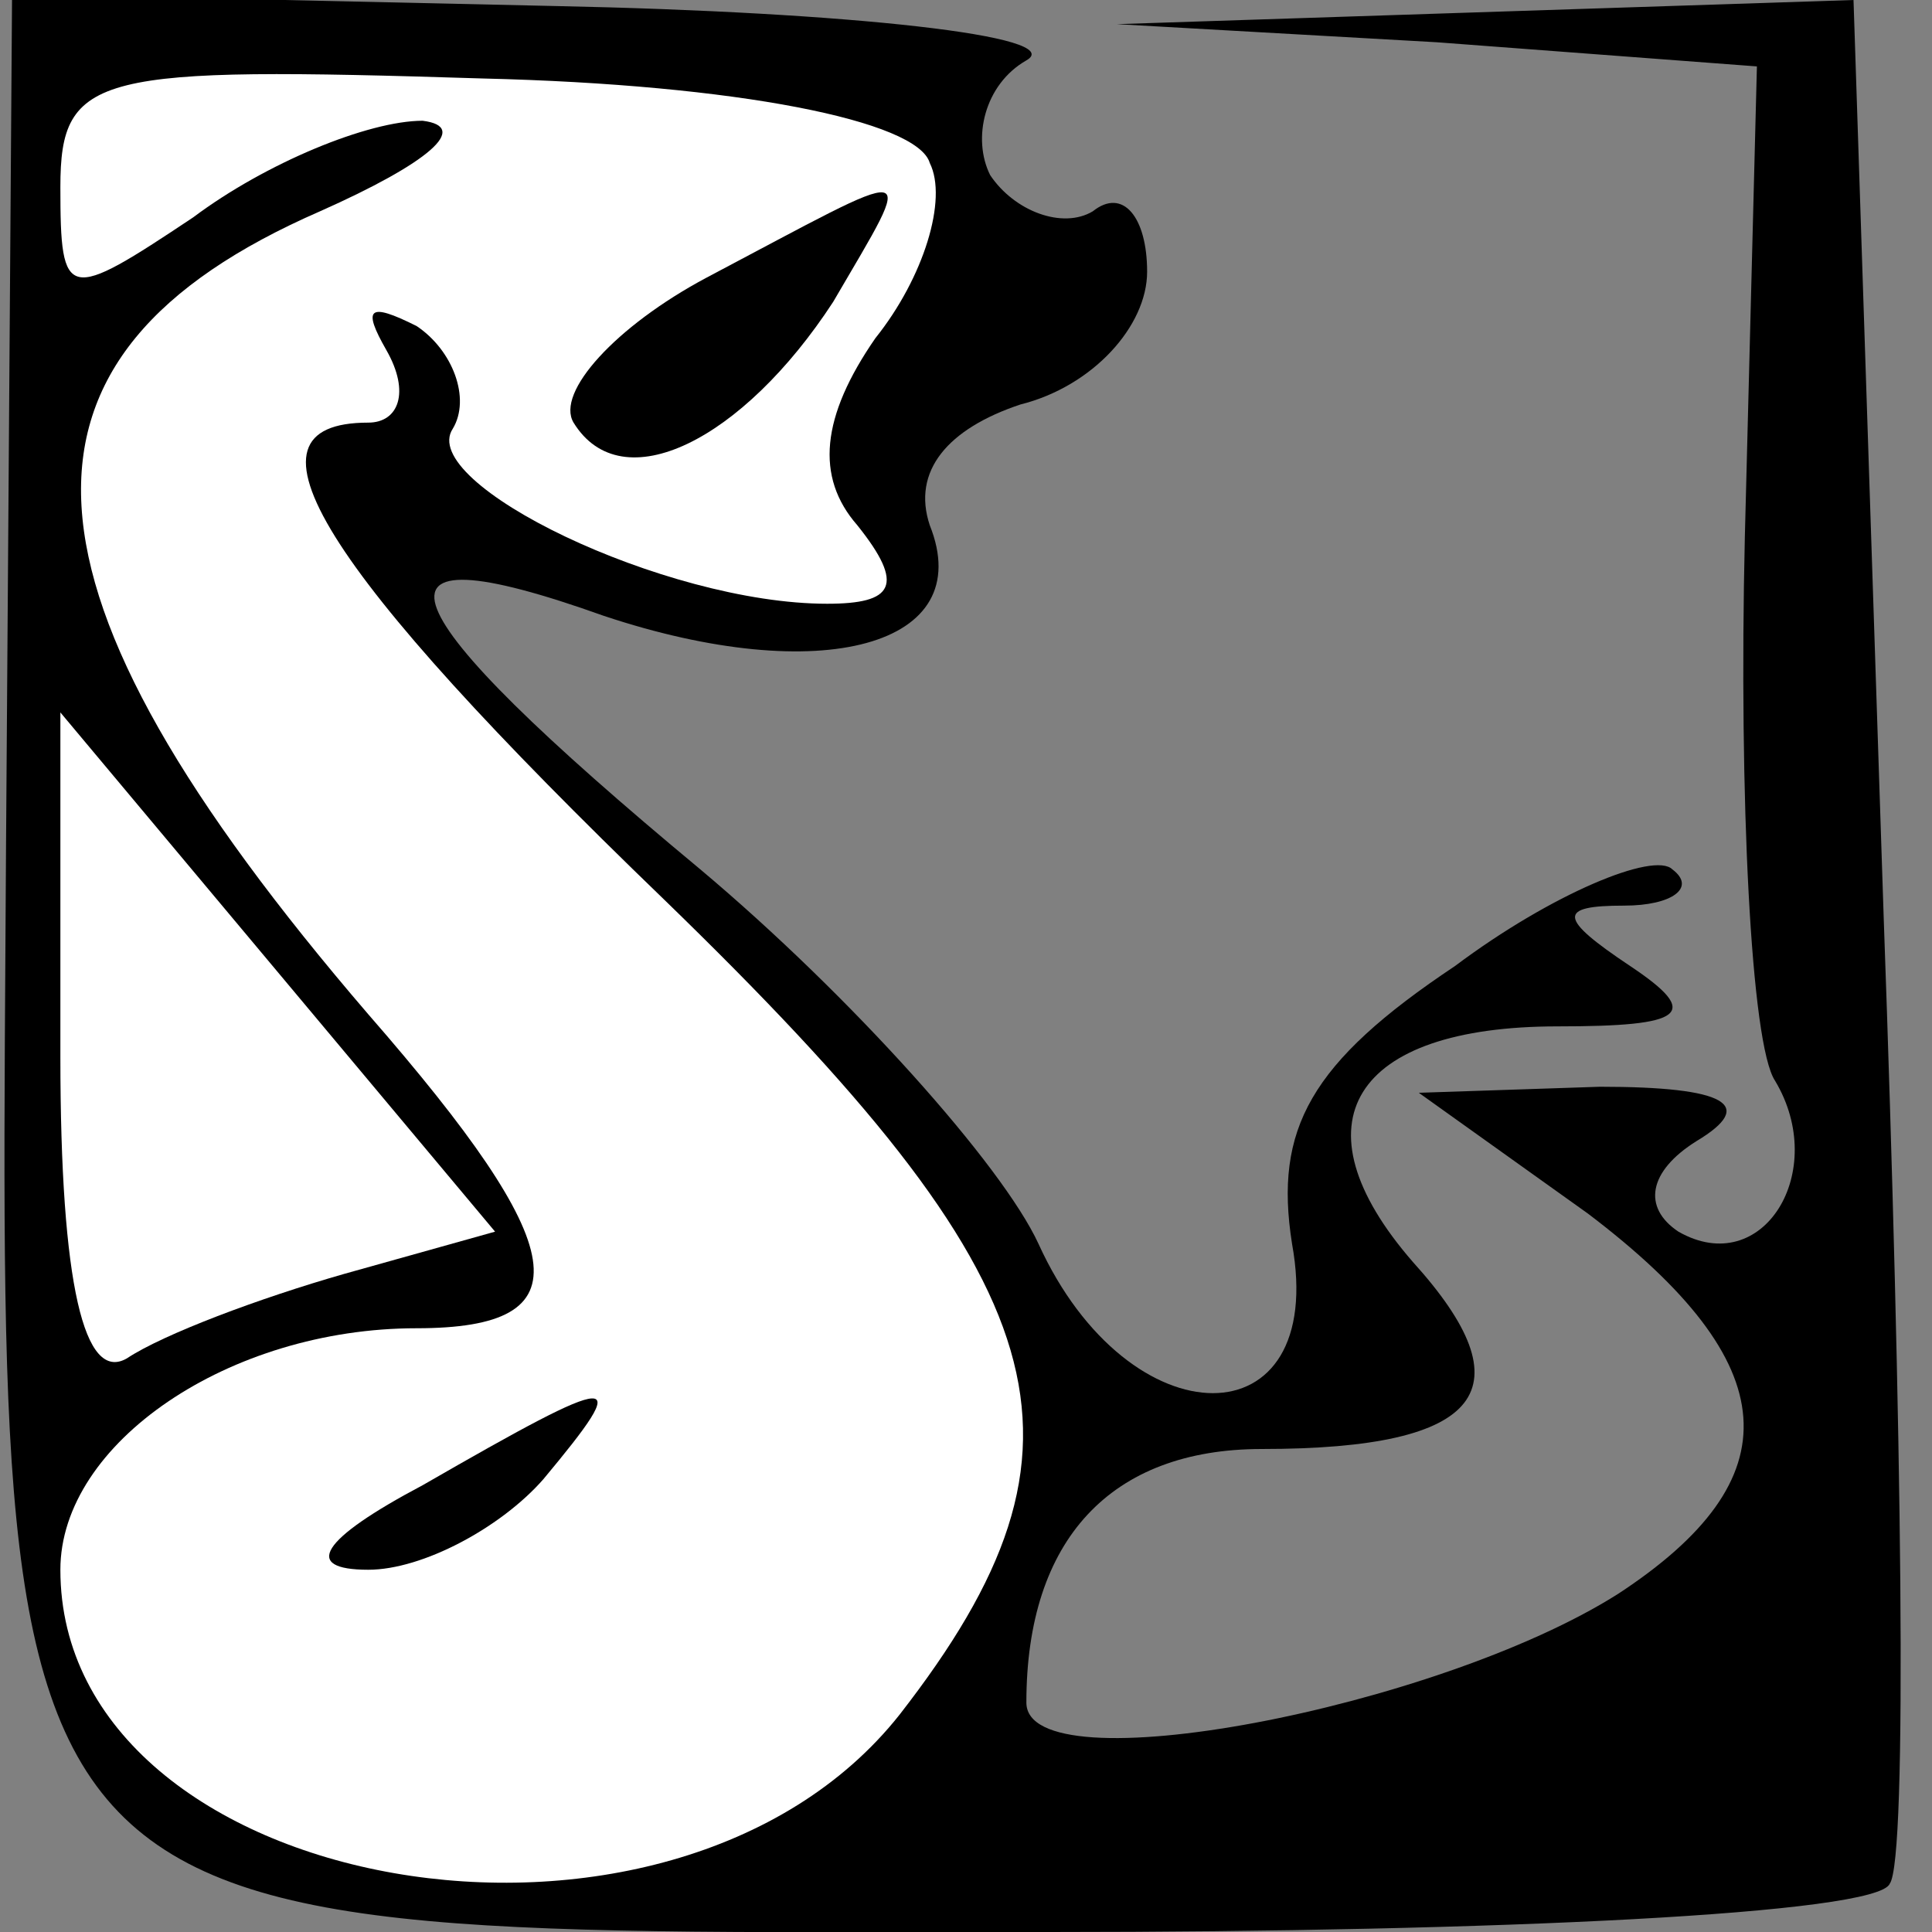 <?xml version="1.0" standalone="no"?>
<!DOCTYPE svg PUBLIC "-//W3C//DTD SVG 20010904//EN"
 "http://www.w3.org/TR/2001/REC-SVG-20010904/DTD/svg10.dtd">
<svg version="1.0" xmlns="http://www.w3.org/2000/svg"
 width="32pt" height="32pt" viewBox="0 0 32 32"
 preserveAspectRatio="xMidYMid meet">
<rect x="0" y="0" width="32" height="32" fill="#808080" stroke="none"/>
<g transform="translate(0,32) scale(0.1,-0.1)"
fill="#000000" stroke="none">
<path fill="#000000" stroke="none" d="M1 180 c-1 -187 -7 -180 173 -180 74 0
137 3 139 8 3 4 2 76 -1 160 l-5 152 -61 -2 -61 -2 53 -3 53 -4 -2 -78 c-1
-43 1 -84 5 -90 9 -15 -2 -33 -16 -25 -6 4 -5 10 3 15 10 6 5 9 -16 9 l-30 -1
28 -20 c33 -25 34 -44 5 -63 -30 -19 -98 -32 -98 -18 0 27 14 42 39 42 37 0
44 10 25 31 -20 23 -10 39 24 39 21 0 24 2 12 10 -12 8 -12 10 -1 10 8 0 12 3
8 6 -3 3 -20 -4 -36 -16 -24 -16 -30 -27 -27 -46 6 -33 -27 -33 -42 0 -6 13
-31 41 -56 62 -53 44 -58 57 -16 42 36 -12 62 -5 54 15 -3 9 3 16 15 20 12 3
21 13 21 22 0 9 -4 14 -9 10 -5 -3 -13 0 -17 6 -3 6 -1 15 6 19 7 4 -29 8 -78
9 l-90 2 -1 -141z"/>
<path fill="#ffffff" stroke="none" d="M154 293 c3 -6 -1 -19 -9 -29 -9 -13
-10 -23 -3 -31 8 -10 6 -13 -5 -13 -27 0 -68 20 -62 29 3 5 0 13 -6 17 -8 4
-9 3 -5 -4 4 -7 2 -12 -3 -12 -23 0 -8 -24 49 -79 66 -64 74 -90 39 -135 -38
-48 -139 -30 -139 24 0 21 28 40 59 40 28 0 26 13 -8 52 -61 71 -63 109 -8
133 18 8 25 14 17 15 -9 0 -26 -7 -38 -16 -21 -14 -22 -14 -22 5 0 19 6 20 70
18 42 -1 72 -7 74 -14z"/>
<path fill="#ffffff" stroke="none" d="M57 109 c-14 -4 -30 -10 -36 -14 -7 -4
-11 12 -11 50 l0 57 36 -43 36 -43 -25 -7z"/>
<path fill="#000000" stroke="none" d="M117 274 c-15 -8 -25 -19 -22 -24 8
-13 28 -3 43 20 14 24 15 23 -21 4z"/>
<path fill="#000000" stroke="none" d="M70 74 c-17 -9 -20 -14 -9 -14 9 0 22
7 29 15 15 18 13 18 -20 -1z"/>
</g>
</svg>
